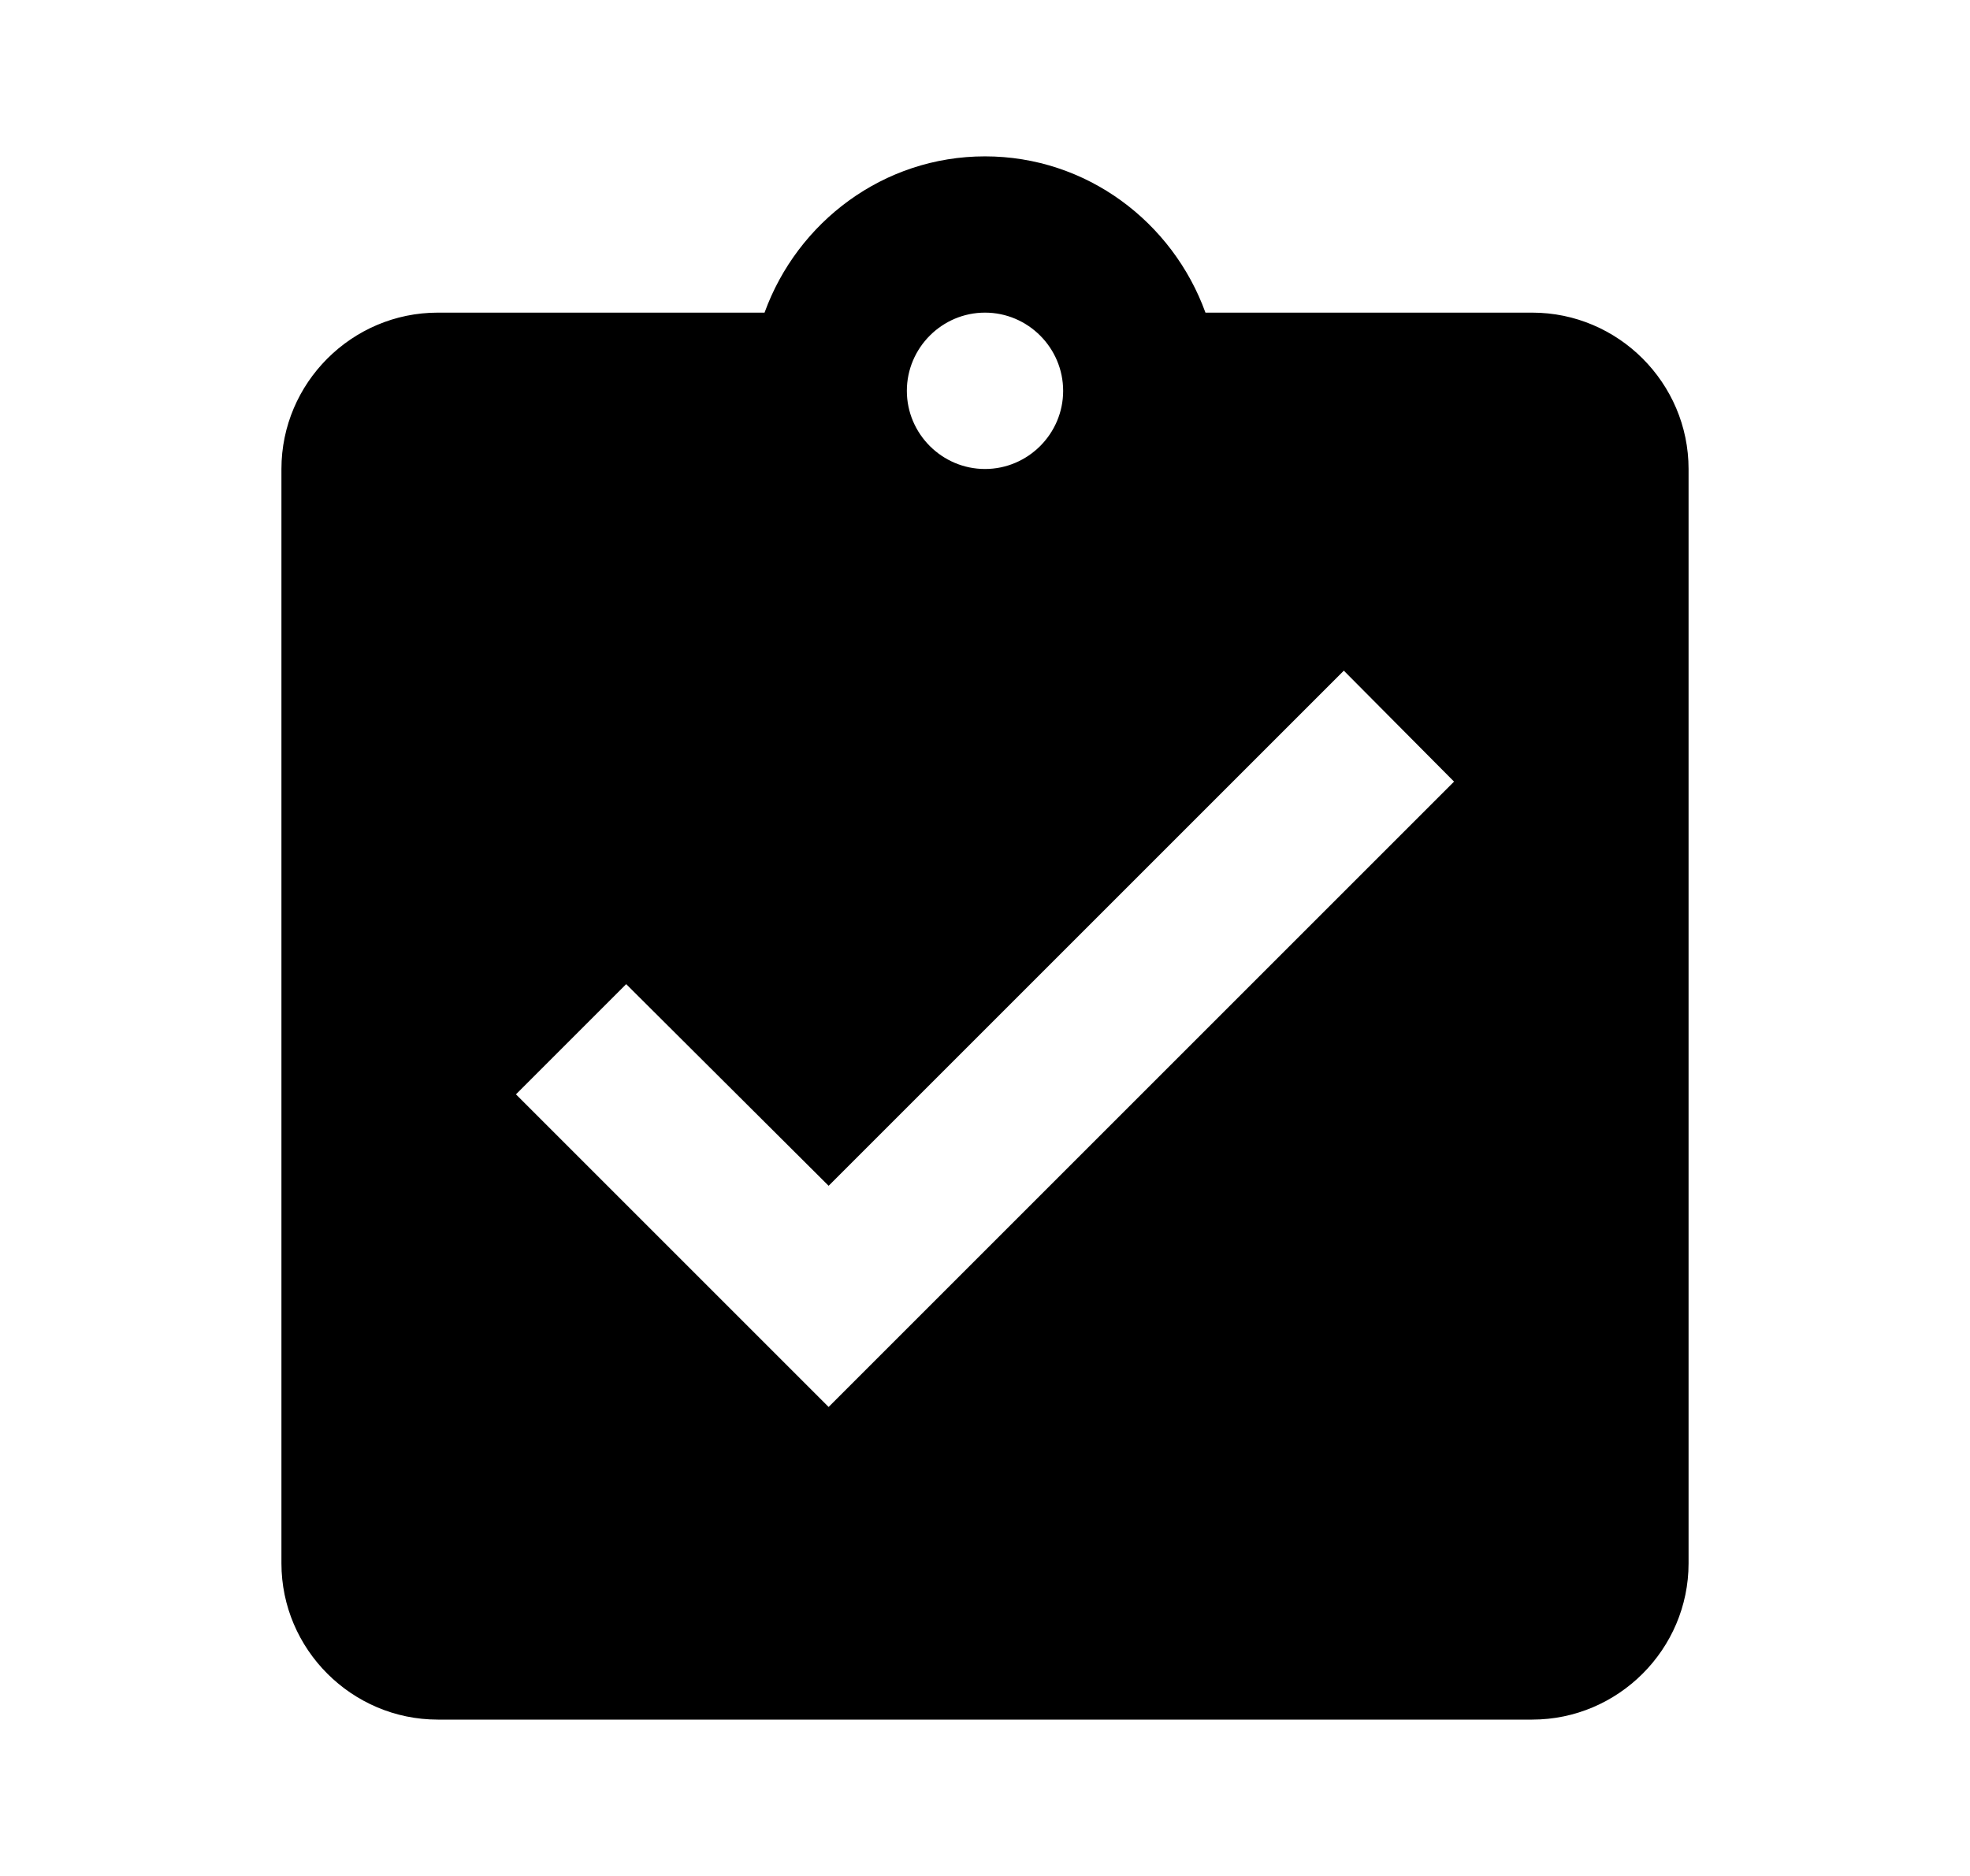 <svg width="21" height="20" viewBox="0 0 21 20" fill="none" xmlns="http://www.w3.org/2000/svg">
<path d="M16.333 3.333H12.85C12.5 2.367 11.583 1.667 10.5 1.667C9.417 1.667 8.5 2.367 8.15 3.333H4.667C3.75 3.333 3 4.083 3 5V16.667C3 17.583 3.75 18.333 4.667 18.333H16.333C17.25 18.333 18 17.583 18 16.667V5C18 4.083 17.25 3.333 16.333 3.333ZM10.5 3.333C10.958 3.333 11.333 3.708 11.333 4.167C11.333 4.625 10.958 5 10.5 5C10.042 5 9.667 4.625 9.667 4.167C9.667 3.708 10.042 3.333 10.5 3.333ZM8.833 15L5.5 11.667L6.675 10.492L8.833 12.642L14.325 7.15L15.5 8.333L8.833 15Z" fill="currentColor"/>
</svg>
